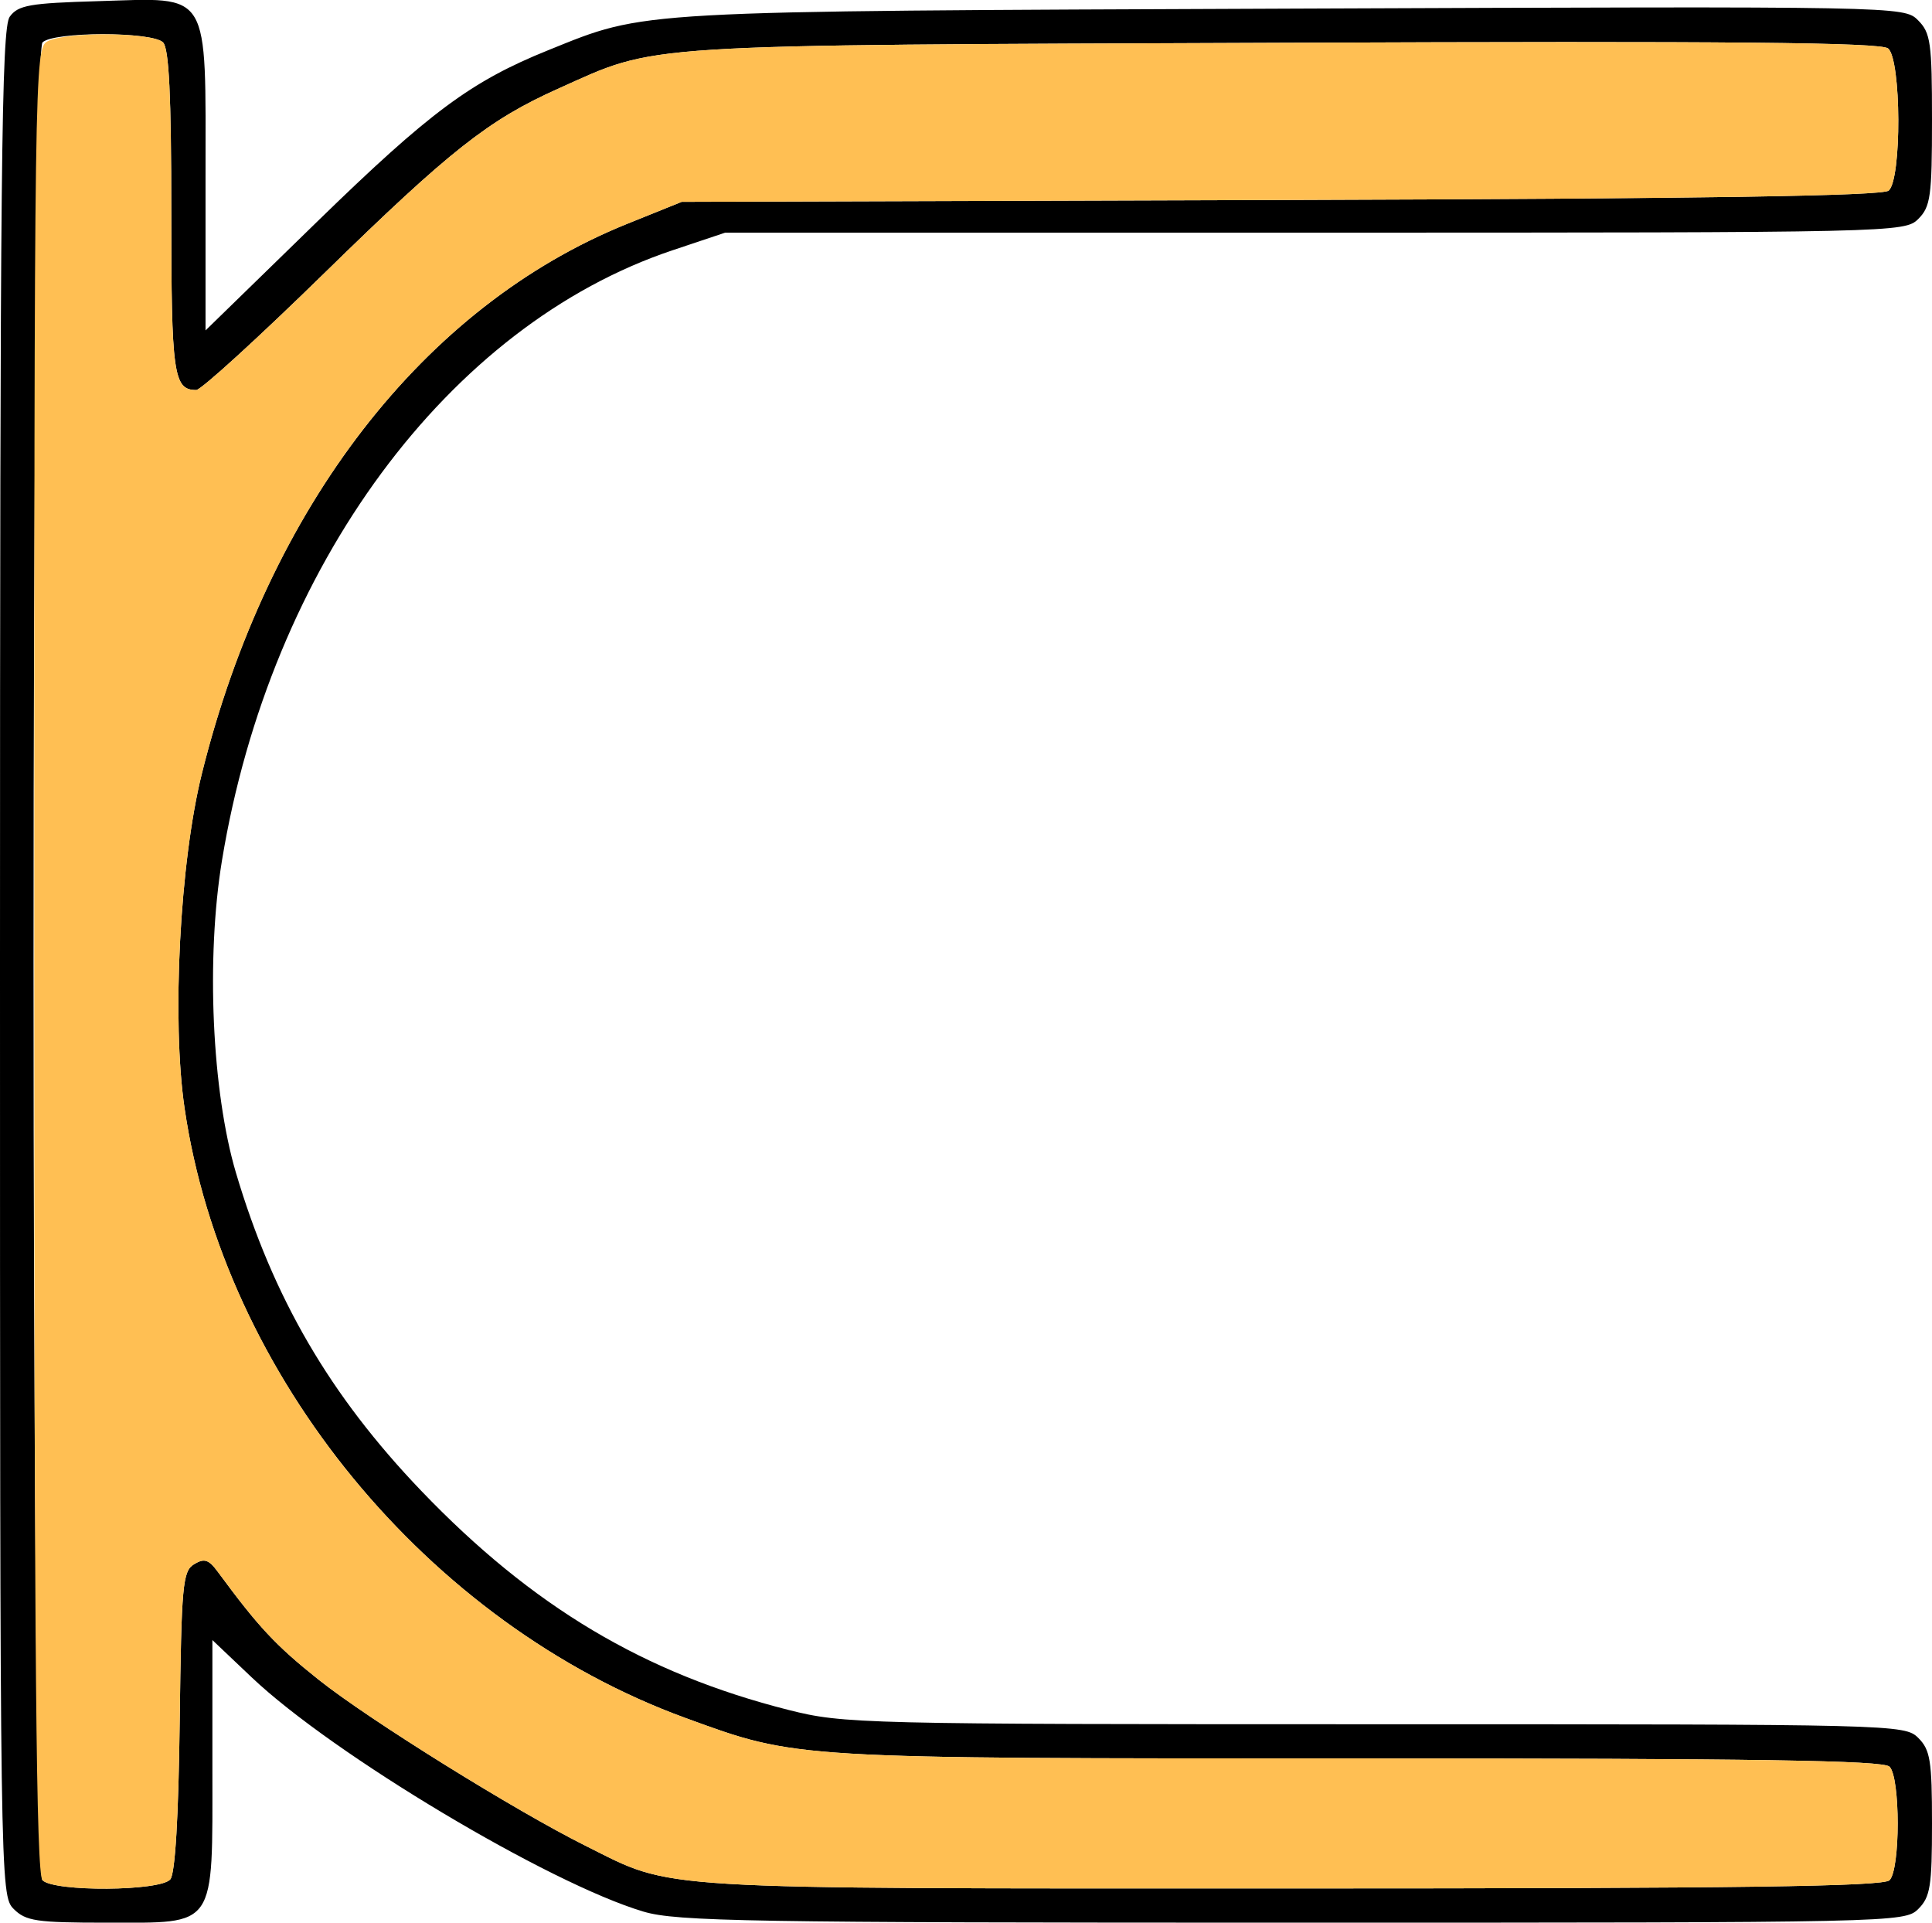 <?xml version="1.0" encoding="UTF-8" standalone="no"?>
<!DOCTYPE svg PUBLIC "-//W3C//DTD SVG 1.1//EN"
"http://www.w3.org/Graphics/SVG/1.1/DTD/svg11.dtd">
<svg width="603px" height="600px"
xmlns="http://www.w3.org/2000/svg" version="1.1">
<g transform="translate(0000, 0000) scale(1, 1)">
<path fill="#000000" stroke="none" d="
M 4.28 595.73
C 0.04 591.50 0.00 588.62 0.00 300.41
C 0.00 52.61 0.45 8.73 3.04 5.21
C 5.67 1.60 9.26 0.98 30.64 0.36
C 66.07 -0.68 64.15 -3.86 64.15 55.81
L 64.15 103.11
L 99.00 69.16
C 134.16 34.93 147.05 25.37 171.15 15.65
C 201.98 3.20 196.32 3.52 403.52 2.69
C 593.31 1.94 594.28 1.96 598.64 6.32
C 602.57 10.25 603.00 13.32 603.00 37.37
C 603.00 61.22 602.55 64.51 598.72 68.33
C 594.51 72.53 591.60 72.60 410.40 72.60
L 226.34 72.60
L 209.94 78.09
C 139.95 101.51 84.38 176.78 69.28 268.53
C 64.28 298.95 66.14 340.65 73.64 365.98
C 85.23 405.03 102.98 435.48 131.46 465.22
C 166.15 501.40 201.09 522.23 246.12 533.62
C 263.33 537.95 268.42 538.08 429.13 538.08
C 591.60 538.08 594.51 538.14 598.72 542.35
C 602.47 546.09 603.00 549.46 603.00 569.04
C 603.00 588.62 602.47 591.99 598.72 595.73
C 594.51 599.94 591.60 600.00 403.45 600.00
C 234.08 600.00 211.16 599.62 200.87 596.56
C 171.38 587.81 103.88 547.47 78.58 523.47
L 66.29 511.81
L 66.29 551.64
C 66.29 602.28 67.85 600.00 33.14 600.00
C 11.40 600.00 8.06 599.51 4.28 595.73
M 53.16 586.48
C 54.68 584.67 55.72 567.05 56.09 537.07
C 56.62 494.56 57.01 490.29 60.58 488.14
C 63.79 486.19 65.15 486.66 68.06 490.61
C 80.68 507.76 86.07 513.52 99.43 524.16
C 115.08 536.63 160.84 565.09 182.82 576.04
C 210.71 589.94 200.47 589.32 403.03 589.32
C 543.41 589.32 587.80 588.70 589.74 586.76
C 593.14 583.37 593.14 554.71 589.74 551.32
C 587.80 549.37 548.11 548.75 424.17 548.75
C 246.25 548.75 249.11 548.93 213.98 536.14
C 133.58 506.82 69.82 429.25 57.61 345.86
C 53.56 318.36 56.13 269.02 63.02 241.35
C 83.71 158.22 132.25 95.49 195.65 69.89
L 212.76 62.99
L 399.69 62.41
C 531.82 62.01 587.48 61.13 589.46 59.49
C 593.59 56.07 593.44 18.53 589.29 15.12
C 587.03 13.24 540.05 12.79 400.59 13.35
C 195.93 14.14 205.83 13.52 174.08 27.74
C 152.48 37.43 140.42 46.95 101.33 85.15
C 80.76 105.27 62.74 121.71 61.26 121.71
C 54.14 121.71 53.46 116.90 53.46 66.19
C 53.46 29.85 52.75 15.10 50.89 13.24
C 47.47 9.82 16.68 9.82 13.26 13.24
C 9.54 16.95 9.54 583.05 13.26 586.76
C 16.94 590.43 50.06 590.20 53.16 586.48"/>
<path fill="#ffbf53" stroke="none" d="
M 13.26 586.76
C 11.29 584.80 10.69 518.11 10.69 299.66
C 10.69 20.50 10.78 15.05 14.82 12.90
C 20.59 9.80 47.73 10.08 50.89 13.24
C 52.75 15.10 53.46 29.85 53.46 66.19
C 53.46 116.90 54.14 121.71 61.26 121.71
C 62.74 121.71 80.76 105.27 101.33 85.15
C 140.42 46.95 152.48 37.43 174.08 27.74
C 205.83 13.52 195.93 14.14 400.59 13.35
C 540.05 12.79 587.03 13.24 589.29 15.12
C 593.44 18.53 593.59 56.07 589.46 59.49
C 587.48 61.13 531.82 62.01 399.69 62.41
L 212.76 62.99
L 195.65 69.89
C 132.25 95.49 83.71 158.22 63.02 241.35
C 56.13 269.02 53.56 318.36 57.61 345.86
C 69.82 429.25 133.58 506.82 213.98 536.14
C 249.11 548.93 246.25 548.75 424.17 548.75
C 548.11 548.75 587.80 549.37 589.74 551.32
C 593.14 554.71 593.14 583.37 589.74 586.76
C 587.80 588.70 543.41 589.32 403.03 589.32
C 200.47 589.32 210.71 589.94 182.82 576.04
C 160.84 565.09 115.08 536.63 99.43 524.16
C 86.07 513.52 80.68 507.76 68.06 490.61
C 65.15 486.66 63.79 486.19 60.58 488.14
C 57.01 490.29 56.62 494.56 56.09 537.07
C 55.72 567.05 54.68 584.67 53.16 586.48
C 50.06 590.20 16.94 590.43 13.26 586.76"/>
</g>
</svg>
